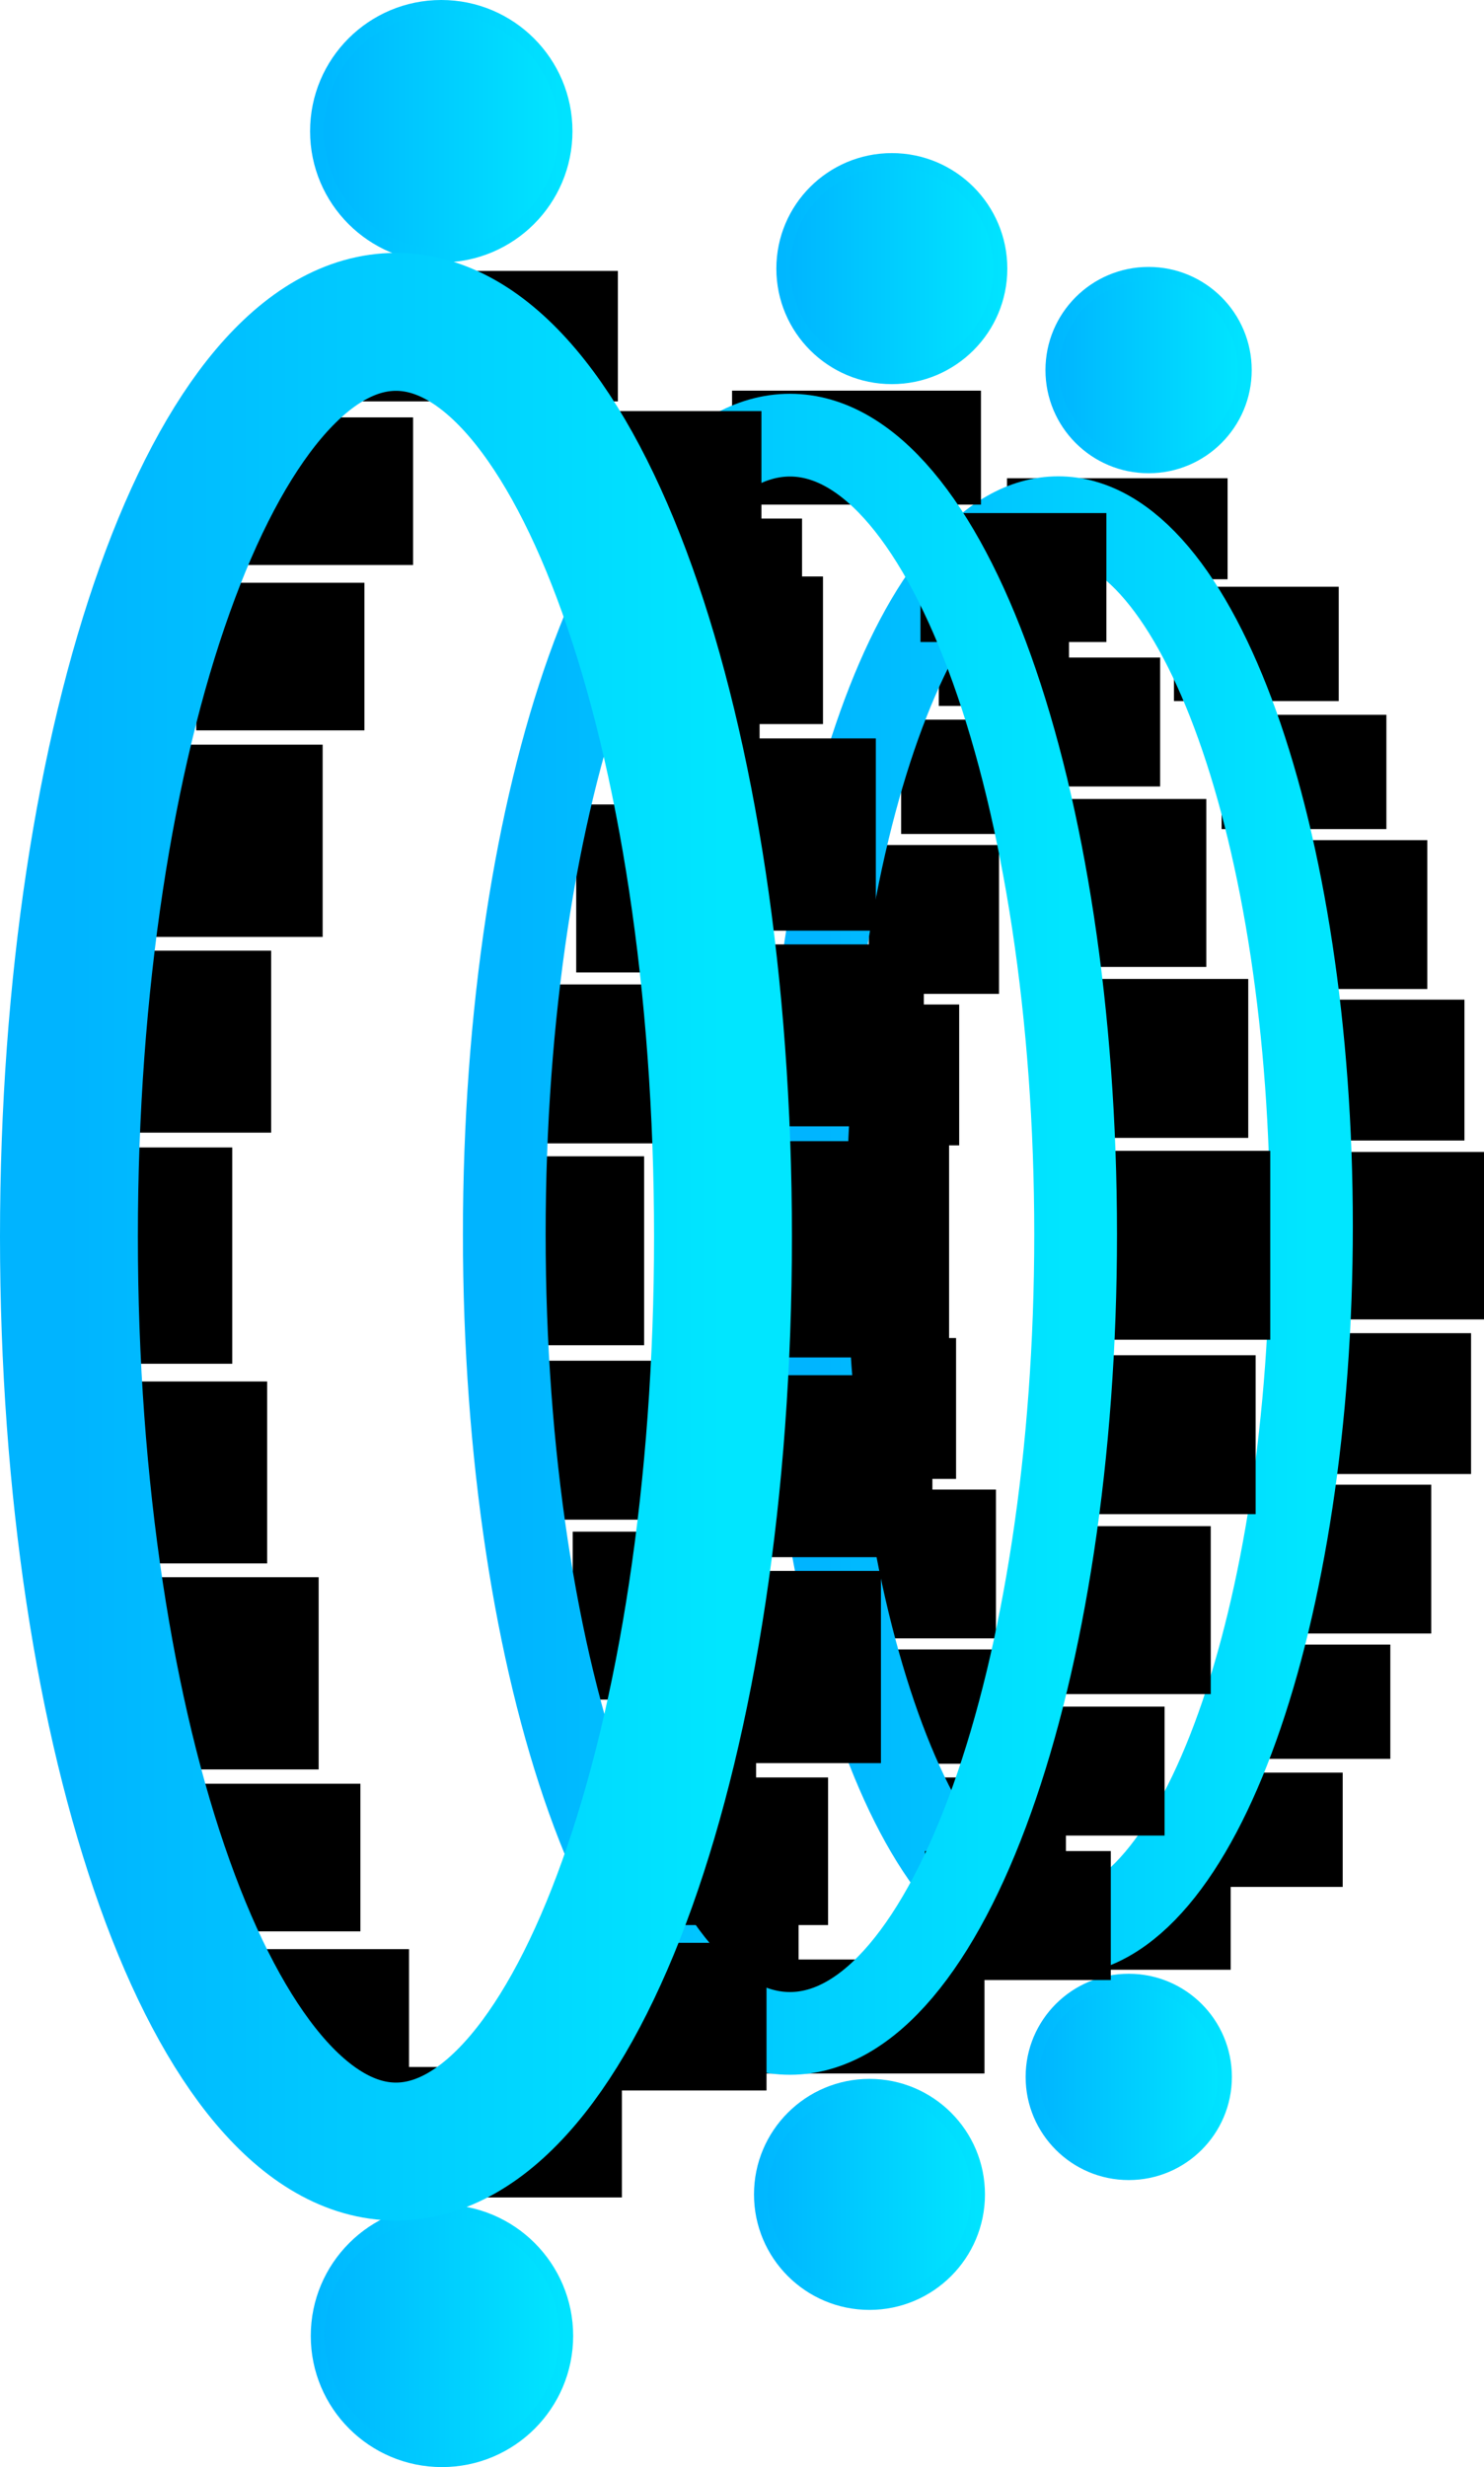 <svg version="1.1" xmlns="http://www.w3.org/2000/svg" xmlns:xlink="http://www.w3.org/1999/xlink" width="53.818" height="89.449" viewBox="0,0,53.818,89.449"><defs><linearGradient x1="266.773" y1="148.67" x2="259.793" y2="148.67" gradientUnits="userSpaceOnUse" id="color-1"><stop offset="0" stop-color="#00e6ff"/><stop offset="1" stop-color="#00b4ff"/></linearGradient><linearGradient x1="259.793" y1="148.67" x2="266.773" y2="148.67" gradientUnits="userSpaceOnUse" id="color-2"><stop offset="0" stop-color="#00b7ff"/><stop offset="1" stop-color="#00e3ff"/></linearGradient><linearGradient x1="266.054" y1="210.554" x2="259.074" y2="210.554" gradientUnits="userSpaceOnUse" id="color-3"><stop offset="0" stop-color="#00e6ff"/><stop offset="1" stop-color="#00b4ff"/></linearGradient><linearGradient x1="259.074" y1="210.554" x2="266.054" y2="210.554" gradientUnits="userSpaceOnUse" id="color-4"><stop offset="0" stop-color="#00b7ff"/><stop offset="1" stop-color="#00e3ff"/></linearGradient><linearGradient x1="269.19" y1="179.701" x2="250.827" y2="179.701" gradientUnits="userSpaceOnUse" id="color-5"><stop offset="0" stop-color="#00e6ff"/><stop offset="1" stop-color="#00b4ff"/></linearGradient><linearGradient x1="257.909" y1="144.991" x2="250.034" y2="144.991" gradientUnits="userSpaceOnUse" id="color-6"><stop offset="0" stop-color="#00e6ff"/><stop offset="1" stop-color="#00b4ff"/></linearGradient><linearGradient x1="250.034" y1="144.991" x2="257.909" y2="144.991" gradientUnits="userSpaceOnUse" id="color-7"><stop offset="0" stop-color="#00b7ff"/><stop offset="1" stop-color="#00e3ff"/></linearGradient><linearGradient x1="257.098" y1="214.814" x2="249.223" y2="214.814" gradientUnits="userSpaceOnUse" id="color-8"><stop offset="0" stop-color="#00e6ff"/><stop offset="1" stop-color="#00b4ff"/></linearGradient><linearGradient x1="249.223" y1="214.814" x2="257.098" y2="214.814" gradientUnits="userSpaceOnUse" id="color-9"><stop offset="0" stop-color="#00b7ff"/><stop offset="1" stop-color="#00e3ff"/></linearGradient><linearGradient x1="260.637" y1="180.003" x2="239.918" y2="180.003" gradientUnits="userSpaceOnUse" id="color-10"><stop offset="0" stop-color="#00e6ff"/><stop offset="1" stop-color="#00b4ff"/></linearGradient><linearGradient x1="242.14" y1="140.01" x2="233.124" y2="140.01" gradientUnits="userSpaceOnUse" id="color-11"><stop offset="0" stop-color="#00e6ff"/><stop offset="1" stop-color="#00b4ff"/></linearGradient><linearGradient x1="233.124" y1="140.01" x2="242.14" y2="140.01" gradientUnits="userSpaceOnUse" id="color-12"><stop offset="0" stop-color="#00b7ff"/><stop offset="1" stop-color="#00e3ff"/></linearGradient><linearGradient x1="242.165" y1="219.943" x2="233.149" y2="219.943" gradientUnits="userSpaceOnUse" id="color-13"><stop offset="0" stop-color="#00e6ff"/><stop offset="1" stop-color="#00b4ff"/></linearGradient><linearGradient x1="233.149" y1="219.943" x2="242.165" y2="219.943" gradientUnits="userSpaceOnUse" id="color-14"><stop offset="0" stop-color="#00b7ff"/><stop offset="1" stop-color="#00e3ff"/></linearGradient><linearGradient x1="247.849" y1="180.091" x2="224.129" y2="180.091" gradientUnits="userSpaceOnUse" id="color-15"><stop offset="0" stop-color="#00e6ff"/><stop offset="1" stop-color="#00b4ff"/></linearGradient></defs><g transform="translate(-221.629,-135.252)"><g data-paper-data="{&quot;isPaintingLayer&quot;:true}" fill-rule="nonzero" stroke-linecap="butt" stroke-linejoin="miter" stroke-miterlimit="10" stroke-dasharray="" stroke-dashoffset="0" style="mix-blend-mode: normal"><g><g data-paper-data="{&quot;index&quot;:null}"><path d="M259.793,148.67c0,-1.927 1.562,-3.49 3.49,-3.49c1.927,0 3.49,1.562 3.49,3.49c0,1.927 -1.562,3.49 -3.49,3.49c-1.927,0 -3.49,-1.562 -3.49,-3.49z" fill="url(#color-1)" stroke="url(#color-2)" stroke-width="0.5"/><path d="M259.074,210.554c0,-1.927 1.562,-3.49 3.49,-3.49c1.927,0 3.49,1.562 3.49,3.49c0,1.927 -1.562,3.49 -3.49,3.49c-1.927,0 -3.49,-1.562 -3.49,-3.49z" fill="url(#color-3)" stroke="url(#color-4)" stroke-width="0.5"/><g data-paper-data="{&quot;index&quot;:null}" fill="#000000" stroke="none" stroke-width="0"><path d="M266.26,203.007v3.662h-7.999v-3.662z" data-paper-data="{&quot;index&quot;:null}"/><path d="M266.148,152.592v3.662h-7.999v-3.662z" data-paper-data="{&quot;index&quot;:null}"/><path d="M250.599,183.267v-6.071h4.722v6.071z"/><path d="M251.579,188.872v-5.107h4.722v5.107z"/><path d="M253.025,194.654v-5.396h4.722v5.396z"/><path d="M254.197,199.2v-4.144h4.722v4.144z"/><path d="M255.563,203.841v-4.144h4.722v4.144z"/><path d="M256.414,171.672v5.107h-4.722v-5.107z" data-paper-data="{&quot;index&quot;:null}"/><path d="M257.859,165.89v5.396h-4.722v-5.396z" data-paper-data="{&quot;index&quot;:null}"/><path d="M259.032,161.345v4.144h-4.722v-4.144z" data-paper-data="{&quot;index&quot;:null}"/><path d="M260.397,156.703v4.144h-4.722v-4.144z" data-paper-data="{&quot;index&quot;:null}"/><path d="M269.471,183.09v-6.071h5.976v6.071z" data-paper-data="{&quot;index&quot;:null}"/><path d="M269.002,188.696v-5.107h5.976v5.107z" data-paper-data="{&quot;index&quot;:null}"/><path d="M267.558,194.478v-5.396h5.976v5.396z" data-paper-data="{&quot;index&quot;:null}"/><path d="M266.074,199.023v-4.144h5.976v4.144z" data-paper-data="{&quot;index&quot;:null}"/><path d="M264.346,203.665v-4.144h5.976v4.144z" data-paper-data="{&quot;index&quot;:null}"/><path d="M274.738,171.496v5.107h-5.976v-5.107z" data-paper-data="{&quot;index&quot;:null}"/><path d="M273.391,165.714v5.396h-5.976v-5.396z" data-paper-data="{&quot;index&quot;:null}"/><path d="M271.907,161.168v4.144h-5.976v-4.144z" data-paper-data="{&quot;index&quot;:null}"/><path d="M270.179,156.526v4.144h-5.976v-4.144z" data-paper-data="{&quot;index&quot;:null}"/></g><path d="M269.19,179.701c0,14.182 -4.111,25.679 -9.182,25.679c-5.071,0 -9.182,-11.497 -9.182,-25.679c0,-14.182 4.111,-25.679 9.182,-25.679c5.071,0 9.182,11.497 9.182,25.679z" data-paper-data="{&quot;index&quot;:null}" fill="none" stroke="url(#color-5)" stroke-width="3"/></g><g data-paper-data="{&quot;index&quot;:null}"><path d="M250.034,144.991c0,-2.175 1.763,-3.938 3.938,-3.938c2.175,0 3.938,1.763 3.938,3.938c0,2.175 -1.763,3.938 -3.938,3.938c-2.175,0 -3.938,-1.763 -3.938,-3.938z" fill="url(#color-6)" stroke="url(#color-7)" stroke-width="0.5"/><path d="M249.223,214.814c0,-2.175 1.763,-3.938 3.938,-3.938c2.175,0 3.938,1.763 3.938,3.938c0,2.175 -1.763,3.938 -3.938,3.938c-2.175,0 -3.938,-1.763 -3.938,-3.938z" fill="url(#color-8)" stroke="url(#color-9)" stroke-width="0.5"/><g data-paper-data="{&quot;index&quot;:null}" fill="#000000" stroke="none" stroke-width="0"><path d="M257.332,206.298v4.132h-9.026v-4.132z" data-paper-data="{&quot;index&quot;:null}"/><path d="M257.204,149.416v4.132h-9.026v-4.132z" data-paper-data="{&quot;index&quot;:null}"/><path d="M239.661,184.026v-6.85h5.328v6.85z"/><path d="M240.767,190.35v-5.763h5.328v5.763z"/><path d="M242.398,196.874v-6.089h5.328v6.089z"/><path d="M243.721,202.003v-4.675h5.328v4.675z"/><path d="M245.262,207.24v-4.675h5.328v4.675z"/><path d="M246.222,170.944v5.763h-5.328v-5.763z" data-paper-data="{&quot;index&quot;:null}"/><path d="M247.853,164.42v6.089h-5.328v-6.089z" data-paper-data="{&quot;index&quot;:null}"/><path d="M249.176,159.291v4.675h-5.328v-4.675z" data-paper-data="{&quot;index&quot;:null}"/><path d="M250.716,154.054v4.675h-5.328v-4.675z" data-paper-data="{&quot;index&quot;:null}"/><path d="M260.954,183.827v-6.85h6.742v6.85z" data-paper-data="{&quot;index&quot;:null}"/><path d="M260.424,190.151v-5.763h6.742v5.763z" data-paper-data="{&quot;index&quot;:null}"/><path d="M258.795,196.675v-6.089h6.742v6.089z" data-paper-data="{&quot;index&quot;:null}"/><path d="M257.121,201.804v-4.675h6.742v4.675z" data-paper-data="{&quot;index&quot;:null}"/><path d="M255.171,207.041v-4.675h6.742v4.675z" data-paper-data="{&quot;index&quot;:null}"/><path d="M266.897,170.745v5.763h-6.742v-5.763z" data-paper-data="{&quot;index&quot;:null}"/><path d="M265.377,164.221v6.089h-6.742v-6.089z" data-paper-data="{&quot;index&quot;:null}"/><path d="M263.702,159.092v4.675h-6.742v-4.675z" data-paper-data="{&quot;index&quot;:null}"/><path d="M261.752,153.855v4.675h-6.742v-4.675z" data-paper-data="{&quot;index&quot;:null}"/></g><path d="M260.637,180.003c0,16.002 -4.638,28.974 -10.36,28.974c-5.721,0 -10.36,-12.972 -10.36,-28.974c0,-16.002 4.638,-28.974 10.36,-28.974c5.721,0 10.36,12.972 10.36,28.974z" data-paper-data="{&quot;index&quot;:null}" fill="none" stroke="url(#color-10)" stroke-width="3"/></g><g data-paper-data="{&quot;index&quot;:null}"><path d="M242.14,140.01c0,2.49 -2.018,4.508 -4.508,4.508c-2.49,0 -4.508,-2.018 -4.508,-4.508c0,-2.49 2.018,-4.508 4.508,-4.508c2.49,0 4.508,2.018 4.508,4.508z" fill="url(#color-11)" stroke="url(#color-12)" stroke-width="0.5"/><path d="M242.165,219.943c0,2.49 -2.018,4.508 -4.508,4.508c-2.49,0 -4.508,-2.018 -4.508,-4.508c0,-2.49 2.018,-4.508 4.508,-4.508c2.49,0 4.508,2.018 4.508,4.508z" fill="url(#color-13)" stroke="url(#color-14)" stroke-width="0.5"/><g><g fill="#000000" stroke="none" stroke-width="0"><path d="M244.182,210.195v4.73h-10.333v-4.73z" data-paper-data="{&quot;index&quot;:null}"/><path d="M244.036,145.075v4.73h-10.333v-4.73z" data-paper-data="{&quot;index&quot;:null}"/><path d="M223.953,184.697v-7.842h6.099v7.842z"/><path d="M225.218,191.937v-6.597h6.099v6.597z"/><path d="M227.086,199.406v-6.97h6.099v6.97z"/><path d="M228.6,205.277v-5.352h6.099v5.352z"/><path d="M230.364,211.273v-5.352h6.099v5.352z"/><path d="M231.463,169.721v6.597h-6.099v-6.597z" data-paper-data="{&quot;index&quot;:null}"/><path d="M233.33,162.252v6.97h-6.099v-6.97z" data-paper-data="{&quot;index&quot;:null}"/><path d="M234.845,156.381v5.352h-6.099v-5.352z" data-paper-data="{&quot;index&quot;:null}"/><path d="M236.609,150.385v5.352h-6.099v-5.352z" data-paper-data="{&quot;index&quot;:null}"/><path d="M248.329,184.469v-7.842h7.719v7.842z" data-paper-data="{&quot;index&quot;:null}"/><path d="M247.723,191.71v-6.597h7.719v6.597z" data-paper-data="{&quot;index&quot;:null}"/><path d="M245.858,199.178v-6.97h7.719v6.97z" data-paper-data="{&quot;index&quot;:null}"/><path d="M243.941,205.049v-5.352h7.719v5.352z" data-paper-data="{&quot;index&quot;:null}"/><path d="M241.708,211.045v-5.352h7.719v5.352z" data-paper-data="{&quot;index&quot;:null}"/><path d="M255.132,169.493v6.597h-7.719v-6.597z" data-paper-data="{&quot;index&quot;:null}"/><path d="M253.392,162.025v6.97h-7.719v-6.97z" data-paper-data="{&quot;index&quot;:null}"/><path d="M251.475,156.153v5.352h-7.719v-5.352z" data-paper-data="{&quot;index&quot;:null}"/><path d="M249.243,150.157v5.352h-7.719v-5.352z" data-paper-data="{&quot;index&quot;:null}"/></g><path d="M235.989,146.922c6.55,0 11.86,14.85 11.86,33.169c0,18.319 -5.31,33.169 -11.86,33.169c-6.55,0 -11.86,-14.85 -11.86,-33.169c0,-18.319 5.31,-33.169 11.86,-33.169z" data-paper-data="{&quot;index&quot;:null}" fill="none" stroke="url(#color-15)" stroke-width="5"/></g></g></g></g></g></svg>